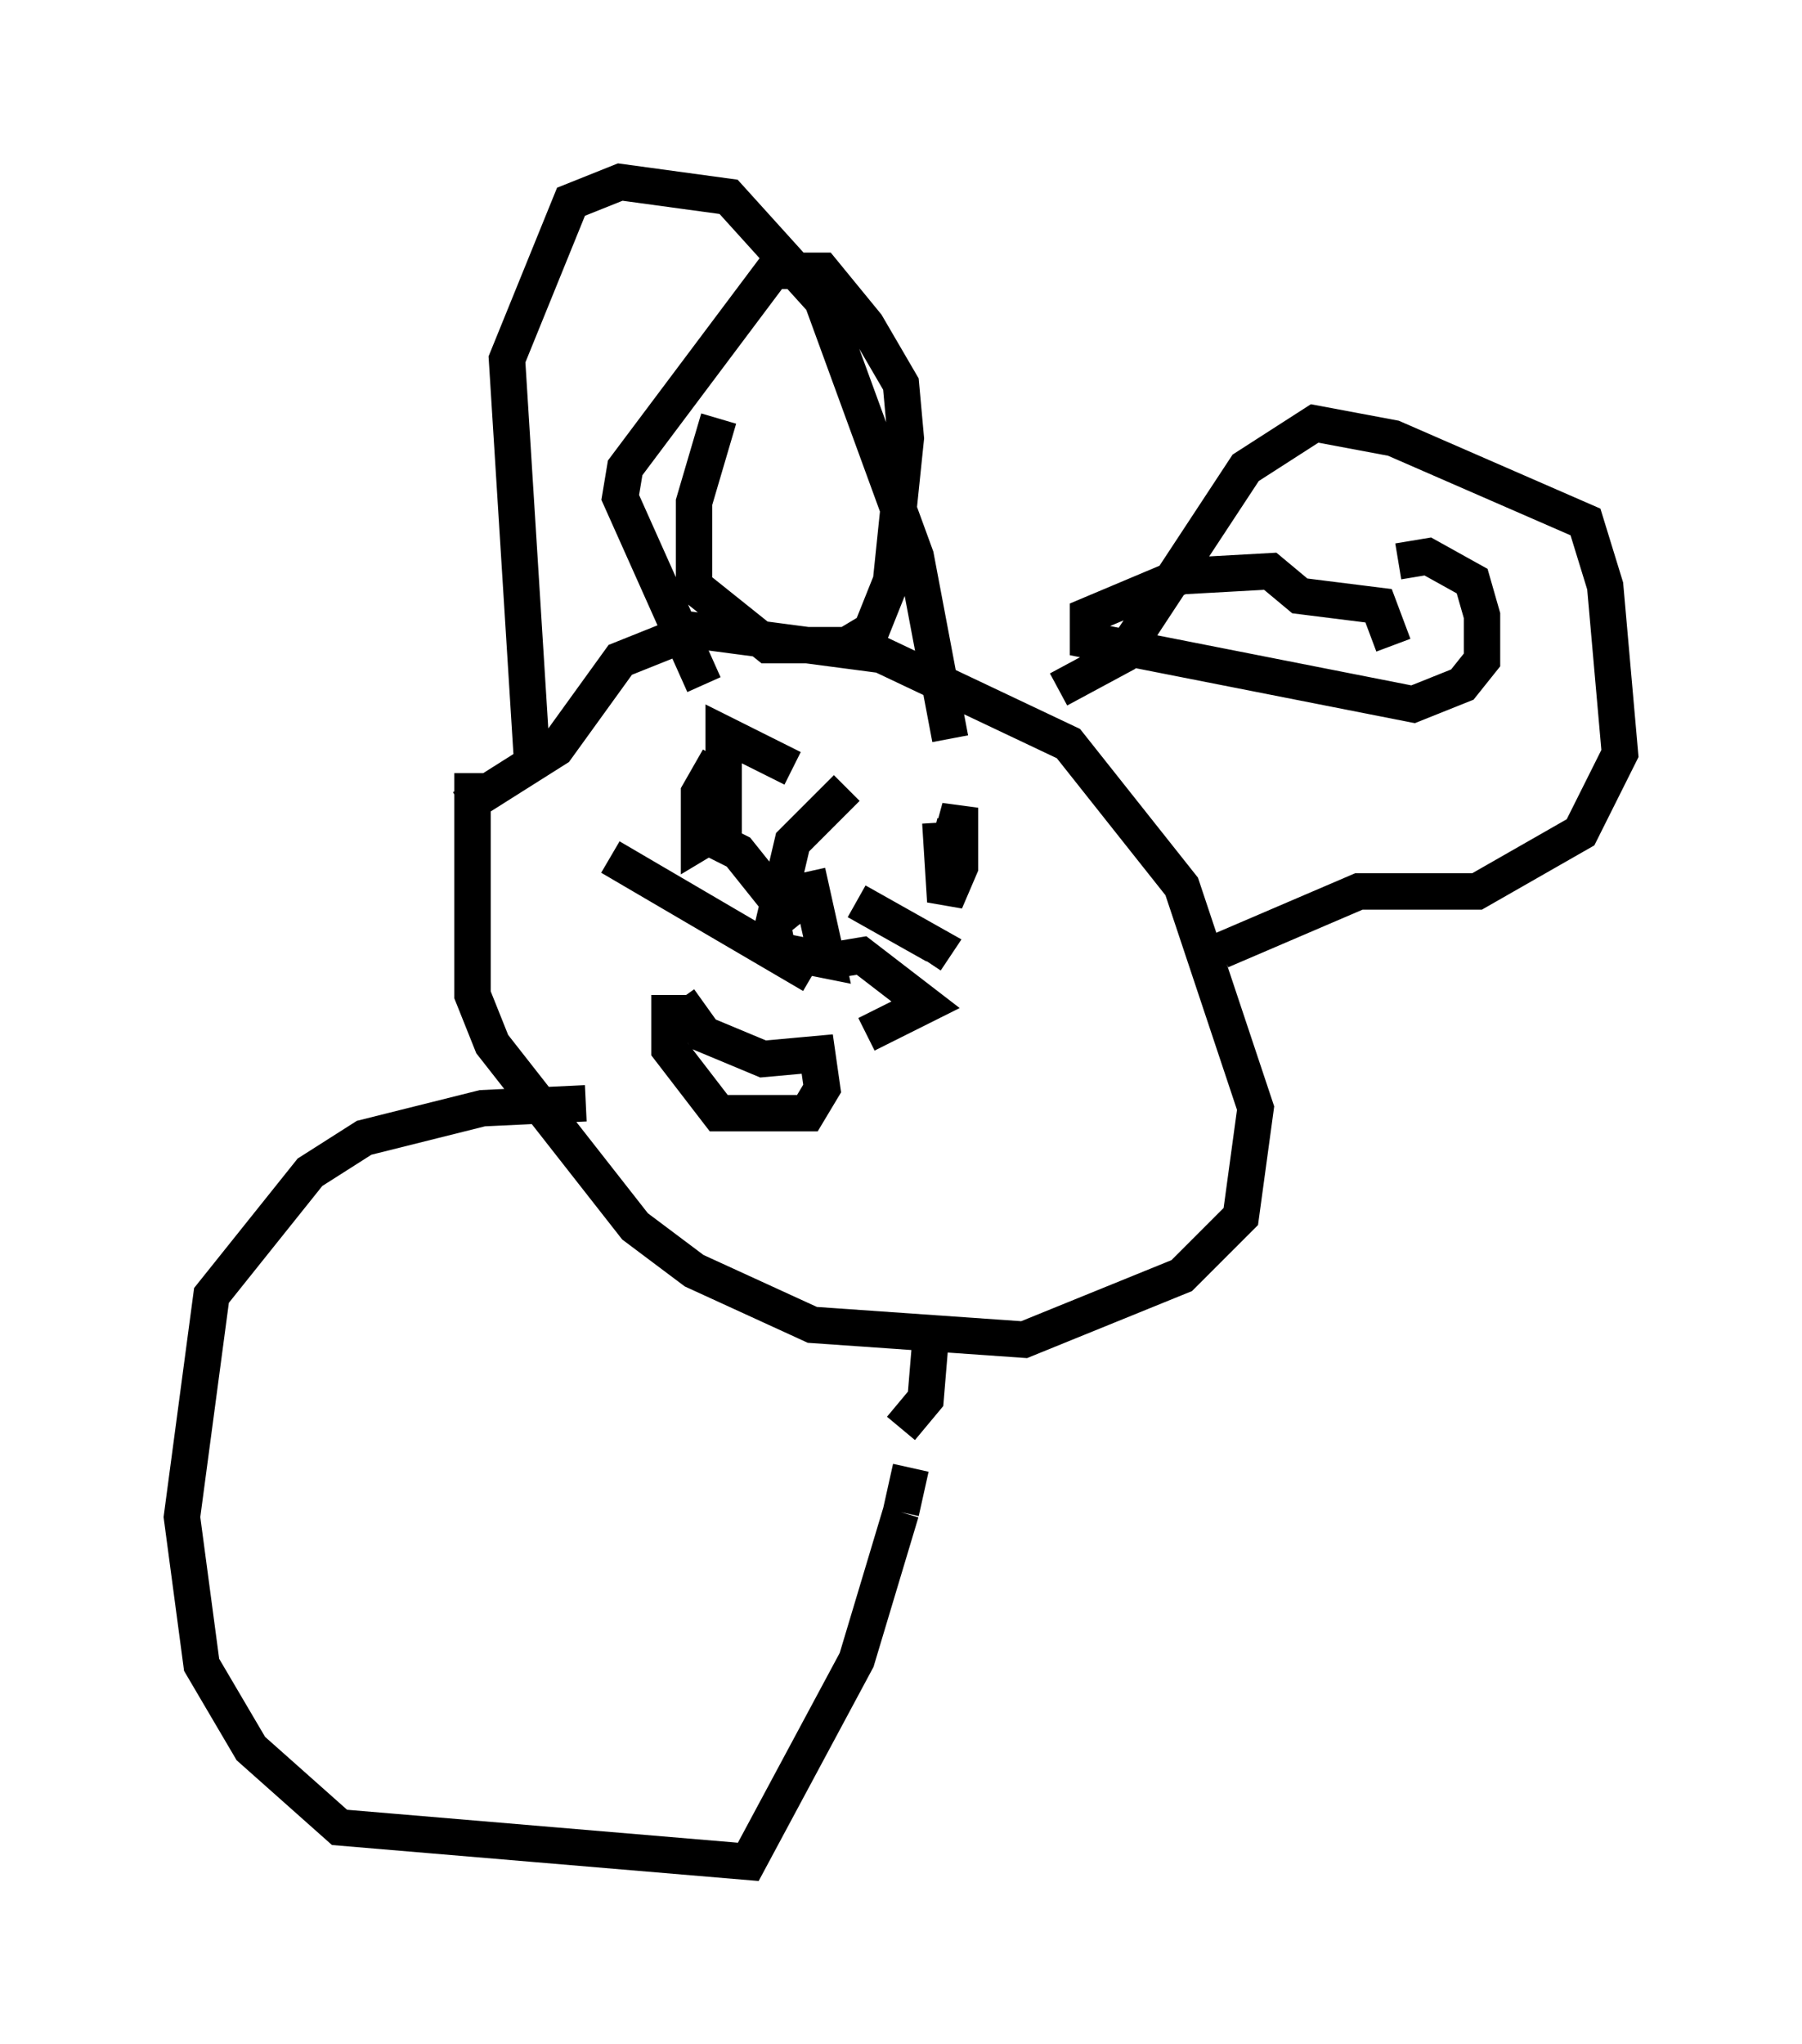 <?xml version="1.0" encoding="utf-8" ?>
<svg baseProfile="full" height="56.143" version="1.1" width="49.512" xmlns="http://www.w3.org/2000/svg" xmlns:ev="http://www.w3.org/2001/xml-events" xmlns:xlink="http://www.w3.org/1999/xlink"><defs /><rect fill="white" height="56.143" width="49.512" x="0" y="0" /><path d="M11.901, 30.845 m0.812, -8.66 l2.571, -1.624 1.759, -2.436 l2.03, -0.812 5.142, 0.677 l5.142, 2.436 3.112, 3.924 l2.03, 6.089 -0.406, 2.977 l-1.624, 1.624 -4.33, 1.759 l-5.819, -0.406 -3.248, -1.488 l-1.624, -1.218 -3.924, -5.007 l-0.541, -1.353 0.0, -6.089 m1.624, -0.541 l-0.677, -10.825 1.759, -4.33 l1.353, -0.541 2.977, 0.406 l2.571, 2.842 2.571, 7.036 l0.947, 5.007 m2.977, -1.353 l1.759, -0.947 3.383, -5.142 l1.894, -1.218 2.165, 0.406 l5.277, 2.3 0.541, 1.759 l0.406, 4.601 -1.083, 2.165 l-2.842, 1.624 -3.248, 0.0 l-3.789, 1.624 m4.871, -10.69 l0.812, -0.135 1.218, 0.677 l0.271, 0.947 0.0, 1.218 l-0.541, 0.677 -1.353, 0.541 l-8.931, -1.759 0.0, -0.677 l2.571, -1.083 2.436, -0.135 l0.812, 0.677 2.165, 0.271 l0.406, 1.083 m-18.538, -6.225 l-0.677, 2.3 0.0, 2.3 l2.03, 1.624 2.165, 0.0 l0.677, -0.406 0.541, -1.353 l0.406, -3.924 -0.135, -1.488 l-0.947, -1.624 -1.218, -1.488 l-1.353, 0.0 -4.059, 5.413 l-0.135, 0.812 2.3, 5.142 m0.406, 2.03 l-0.541, 0.947 0.0, 1.353 l0.677, -0.406 0.0, -2.571 l1.894, 0.947 m4.059, 1.488 l0.135, 2.165 0.406, -0.947 l0.0, -1.624 -0.406, 1.488 l0.271, -1.083 m-2.977, -0.947 l-1.488, 1.488 -0.541, 2.3 l0.135, 0.677 1.353, 0.271 l-0.541, -2.436 m1.353, 0.812 l2.165, 1.218 -0.271, 0.406 m-2.571, 0.0 l0.812, -0.135 1.759, 1.353 l-1.624, 0.812 m-4.871, -5.683 l1.353, 0.677 1.624, 2.03 m-5.142, -1.894 l5.548, 3.248 m-3.924, 0.541 l0.0, 1.488 1.353, 1.759 l2.436, 0.0 0.406, -0.677 l-0.135, -0.947 -1.488, 0.135 l-1.624, -0.677 -0.677, -0.947 m-2.571, 2.842 l-2.842, 0.135 -3.248, 0.812 l-1.488, 0.947 -2.706, 3.383 l-0.812, 6.089 0.541, 4.059 l1.353, 2.3 2.436, 2.165 l11.231, 0.947 2.977, -5.548 l1.218, -4.059 m0.0, 0.0 l0.271, -1.218 m0.541, -3.518 l-0.135, 1.624 -0.677, 0.812 " fill="none" stroke="black" stroke-width="1" /></svg>